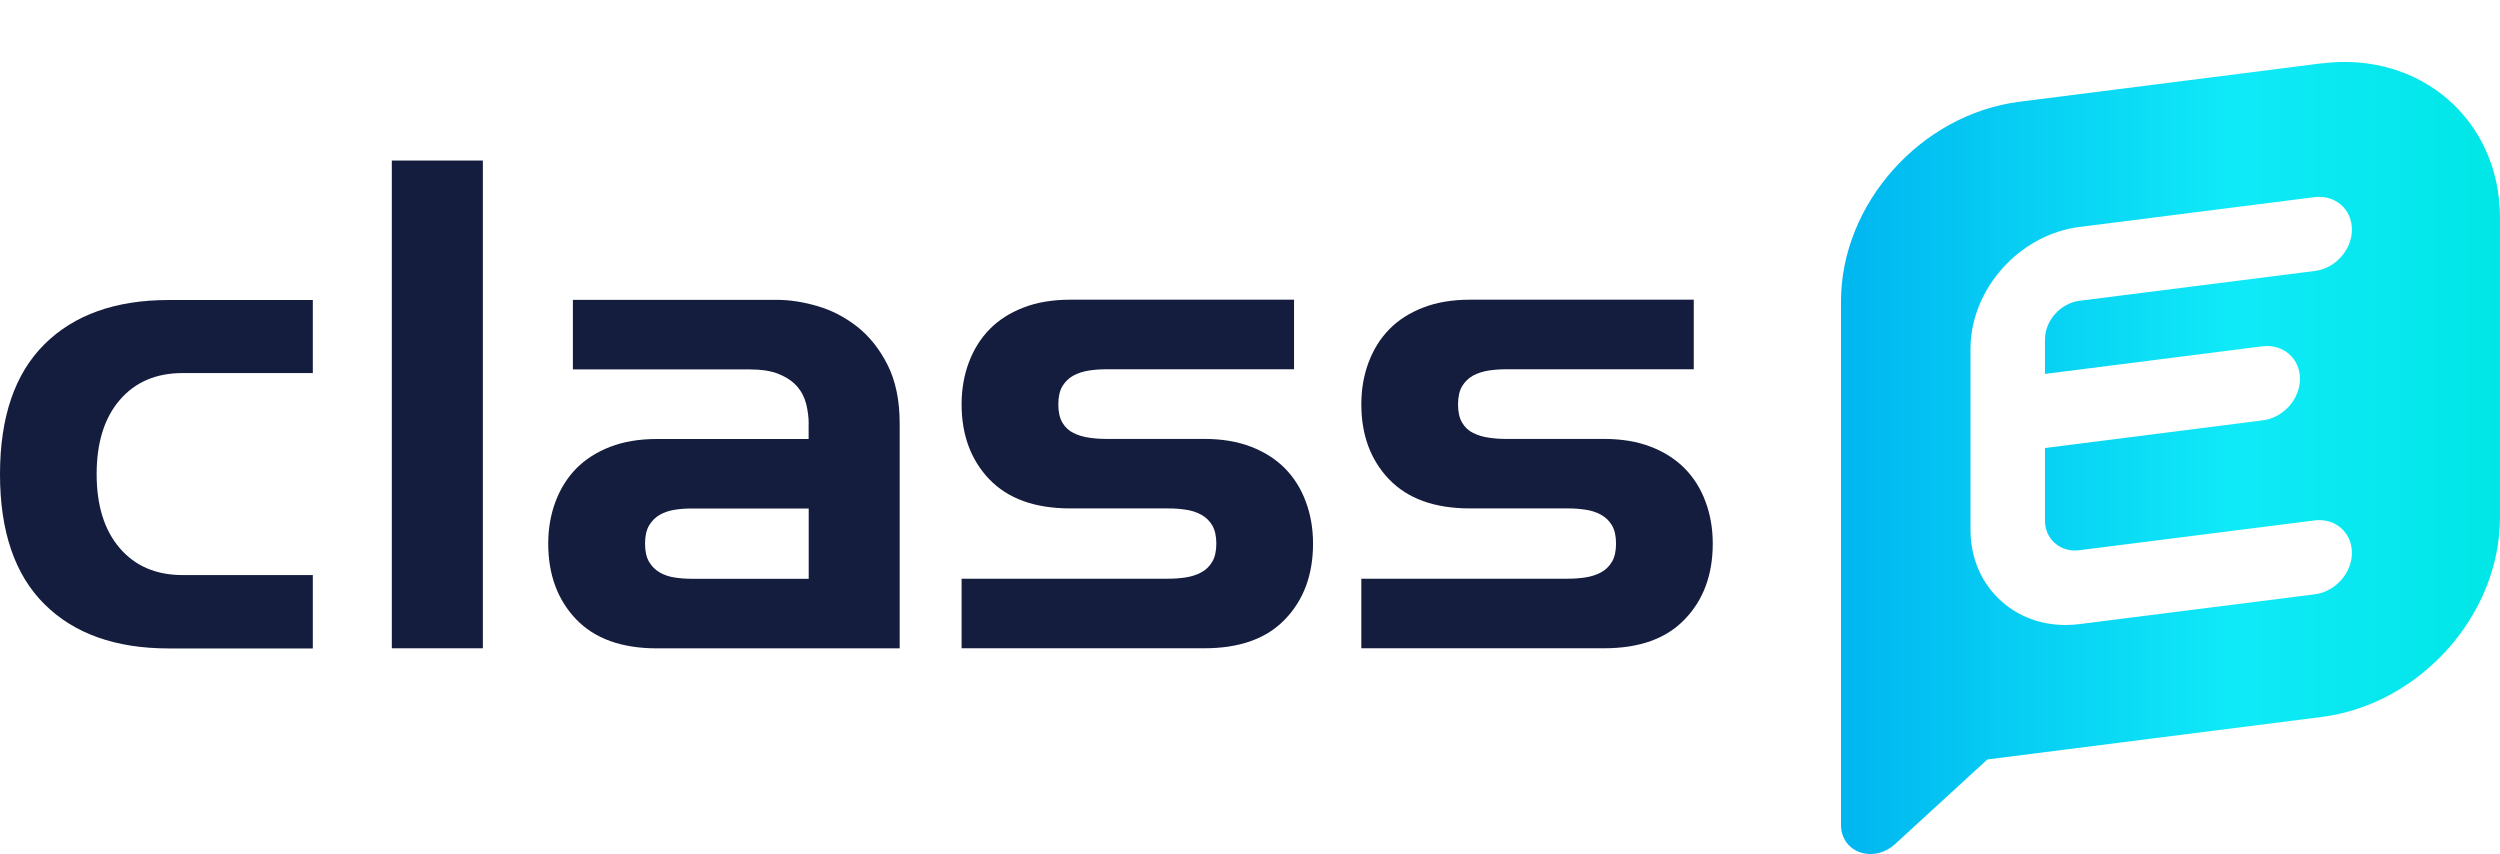 <svg width="483" height="165" viewBox="0 0 483 165" fill="none" xmlns="http://www.w3.org/2000/svg">
<g clip-path="url(#clip0_917_3422)">
<path d="M60.437 72.077H35.275C30.141 72.077 26.102 73.82 23.126 77.292C20.151 80.763 18.671 85.534 18.671 91.59C18.671 97.645 20.151 102.416 23.126 105.888C26.102 109.359 30.141 111.102 35.275 111.102H60.437V125.278H32.593C22.34 125.278 14.338 122.434 8.603 116.745C2.868 111.056 0 102.676 0 91.62C0 80.564 2.868 72.184 8.603 66.496C14.338 60.807 22.34 57.963 32.593 57.963H60.437V72.138V72.077Z" fill="#141D3E"/>
<path d="M75.7 125.247V31.018H93.291V125.247H75.7Z" fill="#141D3E"/>
<path d="M156.241 81.894C156.241 80.61 156.071 79.31 155.747 78.025C155.424 76.741 154.838 75.609 153.974 74.631C153.127 73.667 151.955 72.872 150.49 72.276C149.025 71.664 147.145 71.374 144.878 71.374H110.682V57.932H150.12C152.556 57.932 155.162 58.33 157.937 59.14C160.712 59.95 163.271 61.281 165.63 63.131C167.989 64.997 169.947 67.459 171.489 70.517C173.03 73.591 173.817 77.337 173.817 81.787V125.262H126.932C120.087 125.262 114.891 123.382 111.299 119.635C107.722 115.888 105.918 111.01 105.918 105.046C105.918 102.141 106.381 99.434 107.321 96.926C108.262 94.418 109.603 92.278 111.345 90.504C113.103 88.73 115.277 87.338 117.882 86.329C120.488 85.32 123.494 84.815 126.917 84.815H156.225V81.91L156.241 81.894ZM156.241 98.242H133.654C132.513 98.242 131.419 98.318 130.355 98.486C129.291 98.654 128.335 98.975 127.487 99.45C126.639 99.924 125.946 100.627 125.406 101.514C124.882 102.401 124.62 103.578 124.62 105.031C124.62 106.484 124.882 107.661 125.406 108.548C125.93 109.435 126.624 110.123 127.487 110.613C128.351 111.102 129.291 111.423 130.355 111.576C131.419 111.744 132.513 111.821 133.654 111.821H156.241V98.257V98.242Z" fill="#141D3E"/>
<path d="M191.146 92.614C187.569 88.852 185.781 84.035 185.781 78.133C185.781 75.227 186.243 72.52 187.184 70.013C188.124 67.505 189.466 65.364 191.208 63.59C192.95 61.816 195.139 60.425 197.745 59.415C200.35 58.406 203.357 57.901 206.779 57.901H250.01V71.343H213.748C212.607 71.343 211.482 71.419 210.387 71.588C209.292 71.756 208.29 72.077 207.396 72.551C206.502 73.04 205.793 73.729 205.253 74.615C204.729 75.502 204.467 76.68 204.467 78.133C204.467 79.585 204.729 80.763 205.253 81.65C205.777 82.537 206.486 83.21 207.396 83.653C208.29 84.097 209.292 84.402 210.387 84.555C211.482 84.724 212.607 84.8 213.748 84.8H232.681C236.103 84.8 239.11 85.305 241.715 86.314C244.321 87.323 246.495 88.715 248.252 90.489C249.995 92.262 251.351 94.403 252.276 96.911C253.217 99.419 253.679 102.126 253.679 105.031C253.679 111.01 251.891 115.873 248.299 119.62C244.722 123.382 239.511 125.247 232.665 125.247H185.781V111.806H225.712C226.853 111.806 227.978 111.729 229.073 111.561C230.168 111.393 231.17 111.072 232.064 110.597C232.958 110.123 233.667 109.435 234.207 108.533C234.731 107.646 234.993 106.469 234.993 105.016C234.993 103.563 234.731 102.401 234.207 101.499C233.683 100.612 232.958 99.924 232.064 99.434C231.17 98.945 230.168 98.624 229.073 98.471C227.978 98.303 226.853 98.226 225.712 98.226H206.779C199.934 98.226 194.738 96.345 191.146 92.599V92.614Z" fill="#141D3E"/>
<path d="M268.372 92.614C264.795 88.852 263.007 84.035 263.007 78.133C263.007 75.227 263.469 72.52 264.41 70.013C265.35 67.505 266.692 65.364 268.434 63.59C270.176 61.816 272.365 60.425 274.971 59.415C277.576 58.406 280.583 57.901 284.005 57.901H327.236V71.343H290.974C289.833 71.343 288.708 71.419 287.613 71.588C286.518 71.756 285.516 72.077 284.622 72.551C283.728 73.04 283.019 73.729 282.479 74.615C281.955 75.502 281.693 76.68 281.693 78.133C281.693 79.585 281.955 80.763 282.479 81.65C283.003 82.537 283.712 83.21 284.622 83.653C285.516 84.097 286.518 84.402 287.613 84.555C288.708 84.724 289.833 84.8 290.974 84.8H309.907C313.329 84.8 316.336 85.305 318.941 86.314C321.547 87.323 323.721 88.715 325.478 90.489C327.221 92.262 328.577 94.403 329.502 96.911C330.443 99.419 330.905 102.126 330.905 105.031C330.905 111.01 329.117 115.873 325.525 119.62C321.948 123.382 316.737 125.247 309.891 125.247H263.007V111.806H302.938C304.079 111.806 305.204 111.729 306.299 111.561C307.394 111.393 308.396 111.072 309.29 110.597C310.184 110.123 310.894 109.435 311.433 108.533C311.957 107.646 312.219 106.469 312.219 105.016C312.219 103.563 311.957 102.401 311.433 101.499C310.909 100.612 310.184 99.924 309.29 99.434C308.396 98.945 307.394 98.624 306.299 98.471C305.204 98.303 304.079 98.226 302.938 98.226H284.005C277.16 98.226 271.964 96.345 268.372 92.599V92.614Z" fill="#141D3E"/>
<path d="M448.512 12.238L390.169 19.655C371.115 22.073 355.681 39.355 355.681 58.239V159.348C355.681 164.718 361.947 166.914 366.18 163.027L383.962 146.724L448.512 138.521C467.566 136.103 483 118.821 483 99.937V42.069C483 23.171 467.566 9.82 448.512 12.253V12.238ZM437.1 66.917C439.045 66.665 440.869 67.198 442.245 68.4C443.606 69.587 444.354 71.293 444.354 73.192C444.354 77.108 441.153 80.698 437.205 81.202L395.089 86.557V100.575C395.089 102.311 395.777 103.868 397.019 104.951C398.275 106.049 399.935 106.524 401.73 106.301L447.151 100.546C449.08 100.293 450.92 100.827 452.281 102.014C453.642 103.201 454.389 104.907 454.389 106.806C454.389 110.722 451.189 114.312 447.241 114.816L401.775 120.572C400.862 120.69 399.95 120.75 399.053 120.75C394.431 120.75 390.154 119.207 386.819 116.285C382.87 112.843 380.702 107.889 380.702 102.341V67.376C380.702 55.88 390.139 45.318 401.73 43.85L447.151 38.094C449.08 37.842 450.92 38.376 452.281 39.562C453.642 40.749 454.389 42.455 454.389 44.354C454.389 48.27 451.189 51.86 447.241 52.349L401.775 58.105C398.096 58.58 395.089 61.932 395.089 65.582V72.242L437.115 66.902L437.1 66.917Z" fill="url(#paint0_linear_917_3422)"/>
</g>
<defs>
<linearGradient id="paint0_linear_917_3422" x1="483" y1="90.348" x2="355.681" y2="90.348" gradientUnits="userSpaceOnUse">
<stop offset="0" stop-color="#00E6E6"/>
<stop offset="0.401" stop-color="#0FEAF8"/>
<stop offset="0.609" stop-color="#0AD8F5"/>
<stop offset="1" stop-color="#00B6F0"/>
</linearGradient>
<clipPath id="clip0_917_3422">
<rect width="483" height="165" fill="white"/>
</clipPath>
</defs>
</svg>
